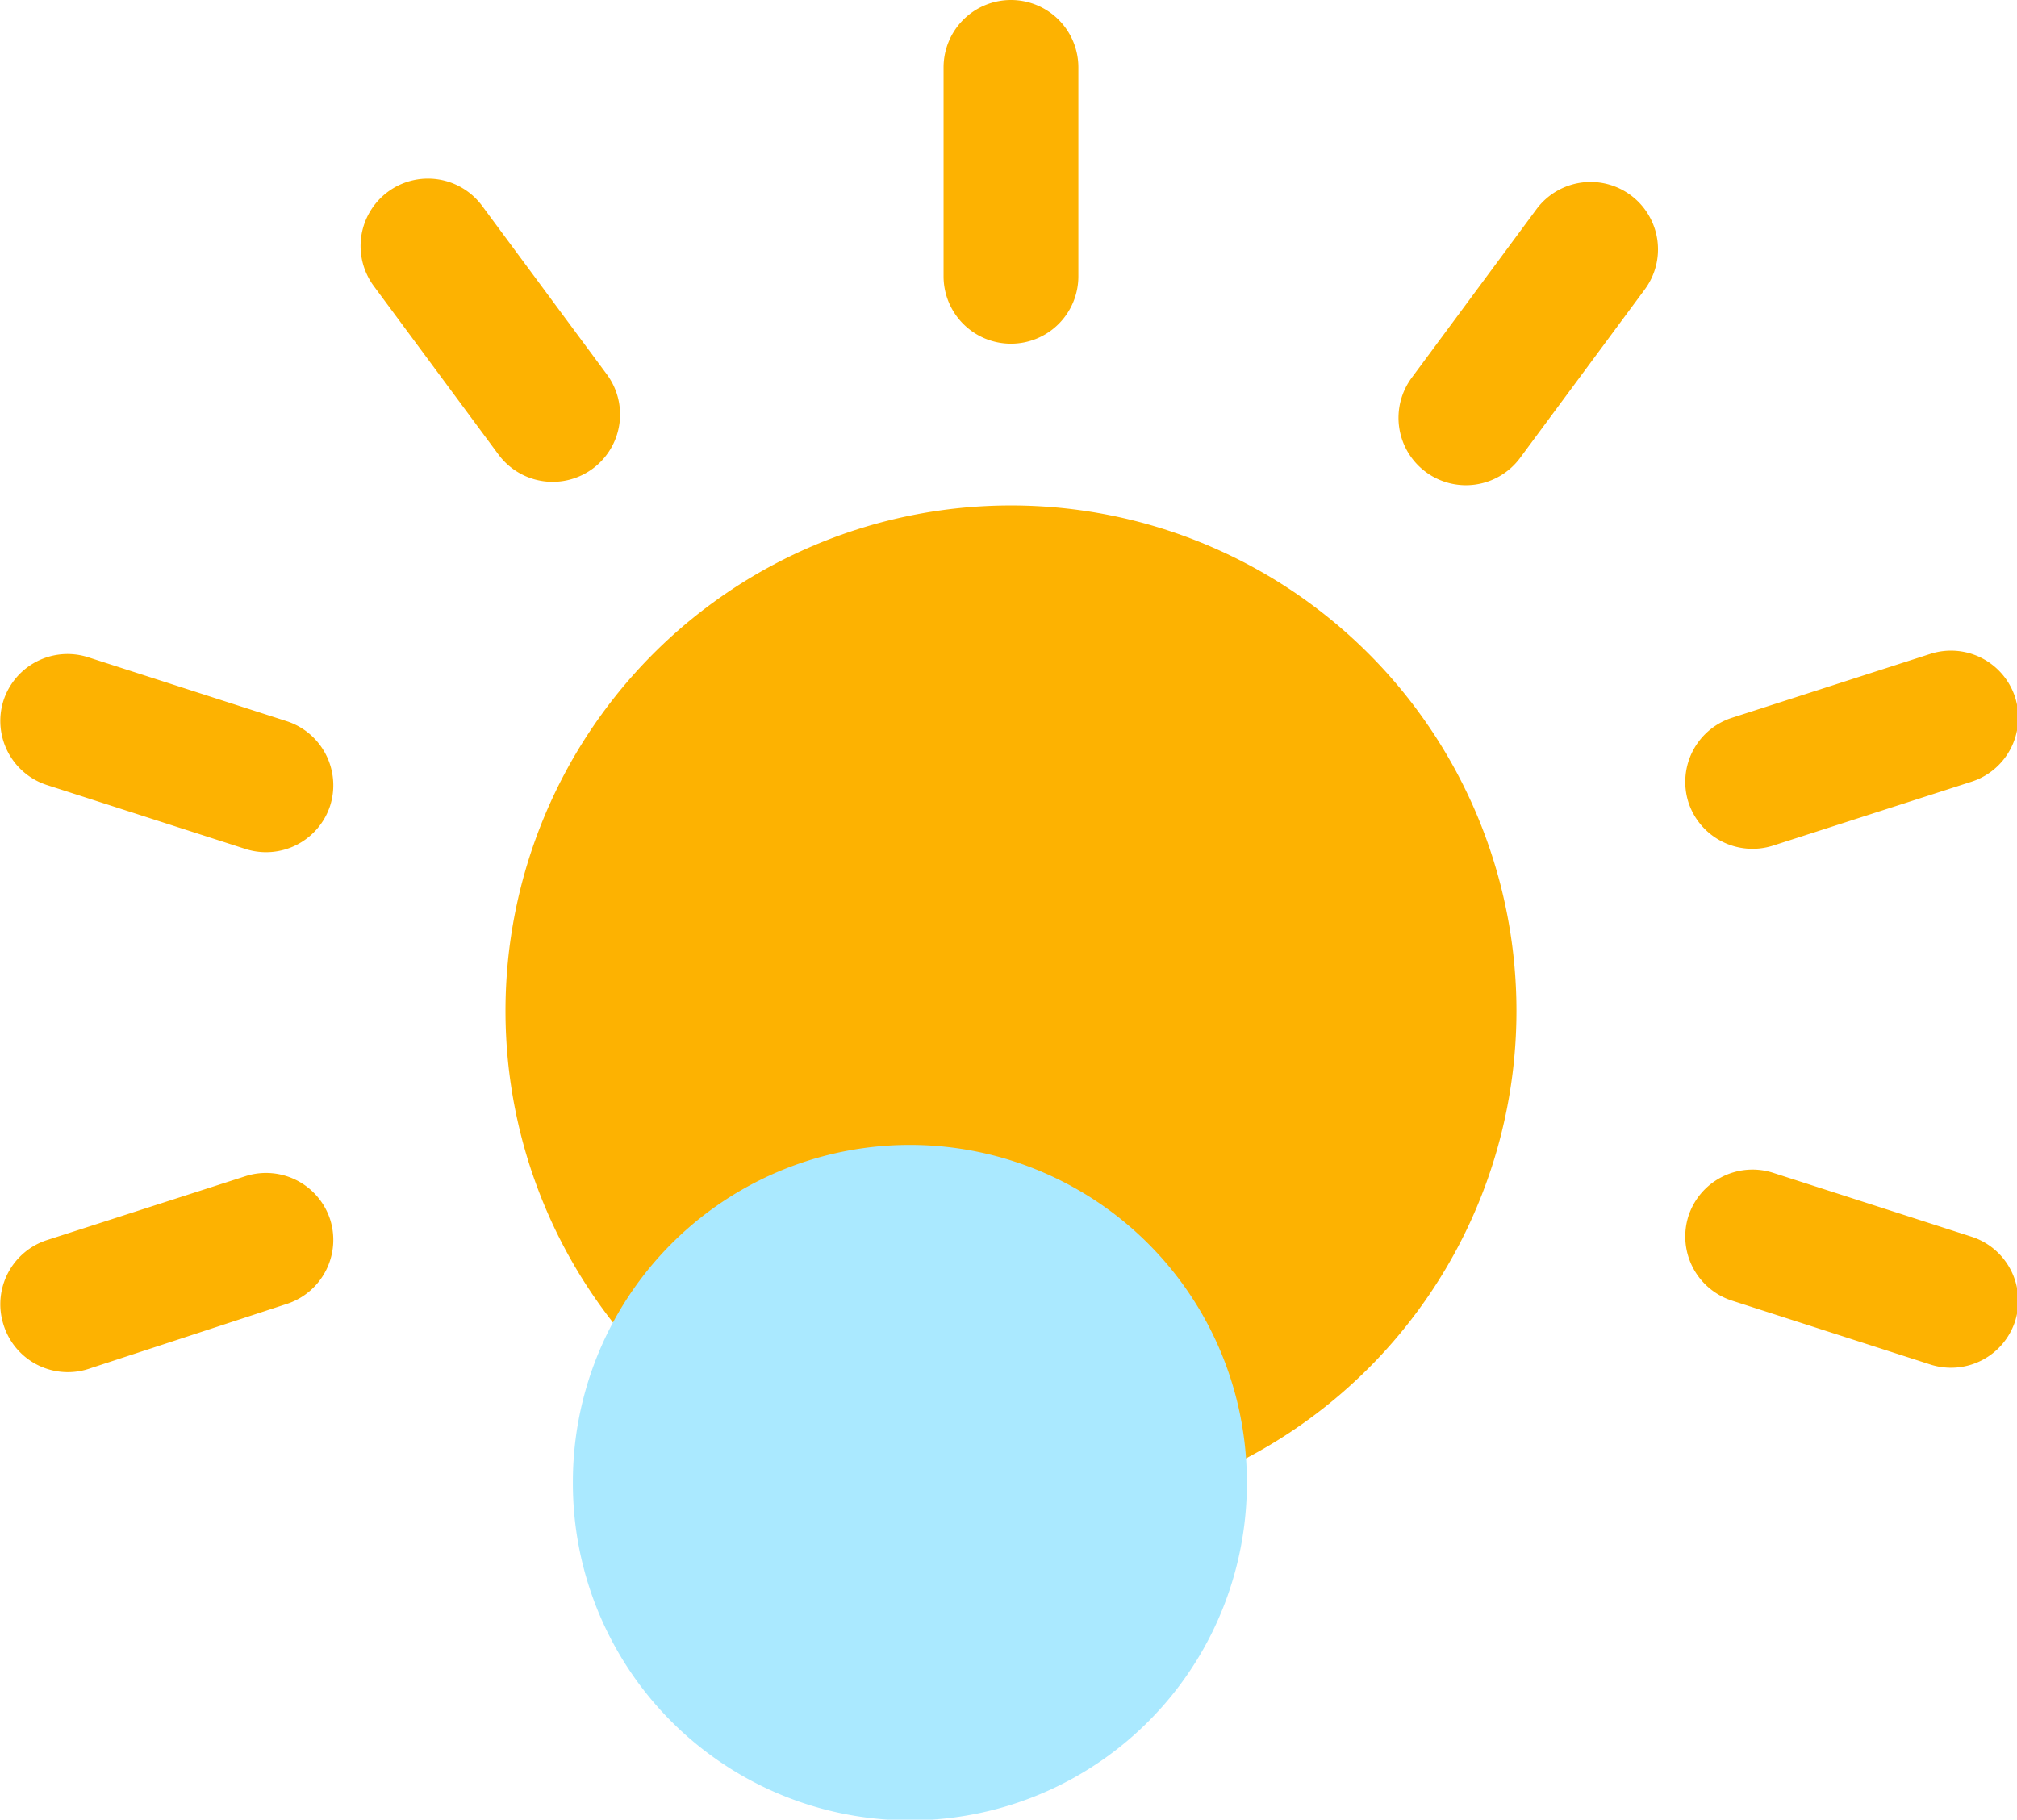 <?xml version="1.0" standalone="no"?><!DOCTYPE svg PUBLIC "-//W3C//DTD SVG 1.1//EN" "http://www.w3.org/Graphics/SVG/1.1/DTD/svg11.dtd"><svg t="1742010623234" class="icon" viewBox="0 0 1135 1024" version="1.1" xmlns="http://www.w3.org/2000/svg" p-id="3440" xmlns:xlink="http://www.w3.org/1999/xlink" width="221.68" height="200"><path d="M568.889 568.889m-284.444 0a284.444 284.444 0 1 0 568.889 0 284.444 284.444 0 1 0-568.889 0Z" fill="#FDB201" p-id="3441"></path><path d="M530.963 37.926a37.926 37.926 0 0 1 37.926-37.926 37.926 37.926 0 0 1 37.926 37.926v117.57a37.926 37.926 0 0 1-37.926 37.926 37.926 37.926 0 0 1-37.926-37.926z m333.748 79.644a37.926 37.926 0 0 1 53.096-7.585 37.926 37.926 0 0 1 7.585 53.096l-70.163 94.815a37.926 37.926 0 0 1-53.096 7.585 37.926 37.926 0 0 1-7.585-53.096z m221.867 250.311a37.926 37.926 0 0 1 47.407 24.652 37.926 37.926 0 0 1-24.652 47.407l-111.881 36.03a37.926 37.926 0 0 1-47.407-24.652 37.926 37.926 0 0 1 24.652-47.407z m22.756 328.059a37.926 37.926 0 0 1 24.652 47.407 37.926 37.926 0 0 1-47.407 24.652l-111.881-36.03a37.926 37.926 0 0 1-24.652-47.407 37.926 37.926 0 0 1 47.407-24.652zM51.2 769.896a37.926 37.926 0 0 1-49.304-24.652 37.926 37.926 0 0 1 24.652-47.407l111.881-36.03a37.926 37.926 0 0 1 47.407 24.652 37.926 37.926 0 0 1-24.652 47.407zM26.548 441.837a37.926 37.926 0 0 1-24.652-47.407 37.926 37.926 0 0 1 47.407-24.652l111.881 36.03a37.926 37.926 0 0 1 24.652 47.407 37.926 37.926 0 0 1-47.407 24.652z m183.941-280.652a37.926 37.926 0 0 1 7.585-53.096 37.926 37.926 0 0 1 53.096 7.585l70.163 94.815a37.926 37.926 0 0 1-7.585 53.096 37.926 37.926 0 0 1-53.096-7.585z" fill="#FDB201" p-id="3442"></path><path d="M512 834.37m-189.63 0a189.63 189.63 0 1 0 379.259 0 189.63 189.63 0 1 0-379.259 0Z" fill="#AAE9FF" p-id="3443"></path></svg>